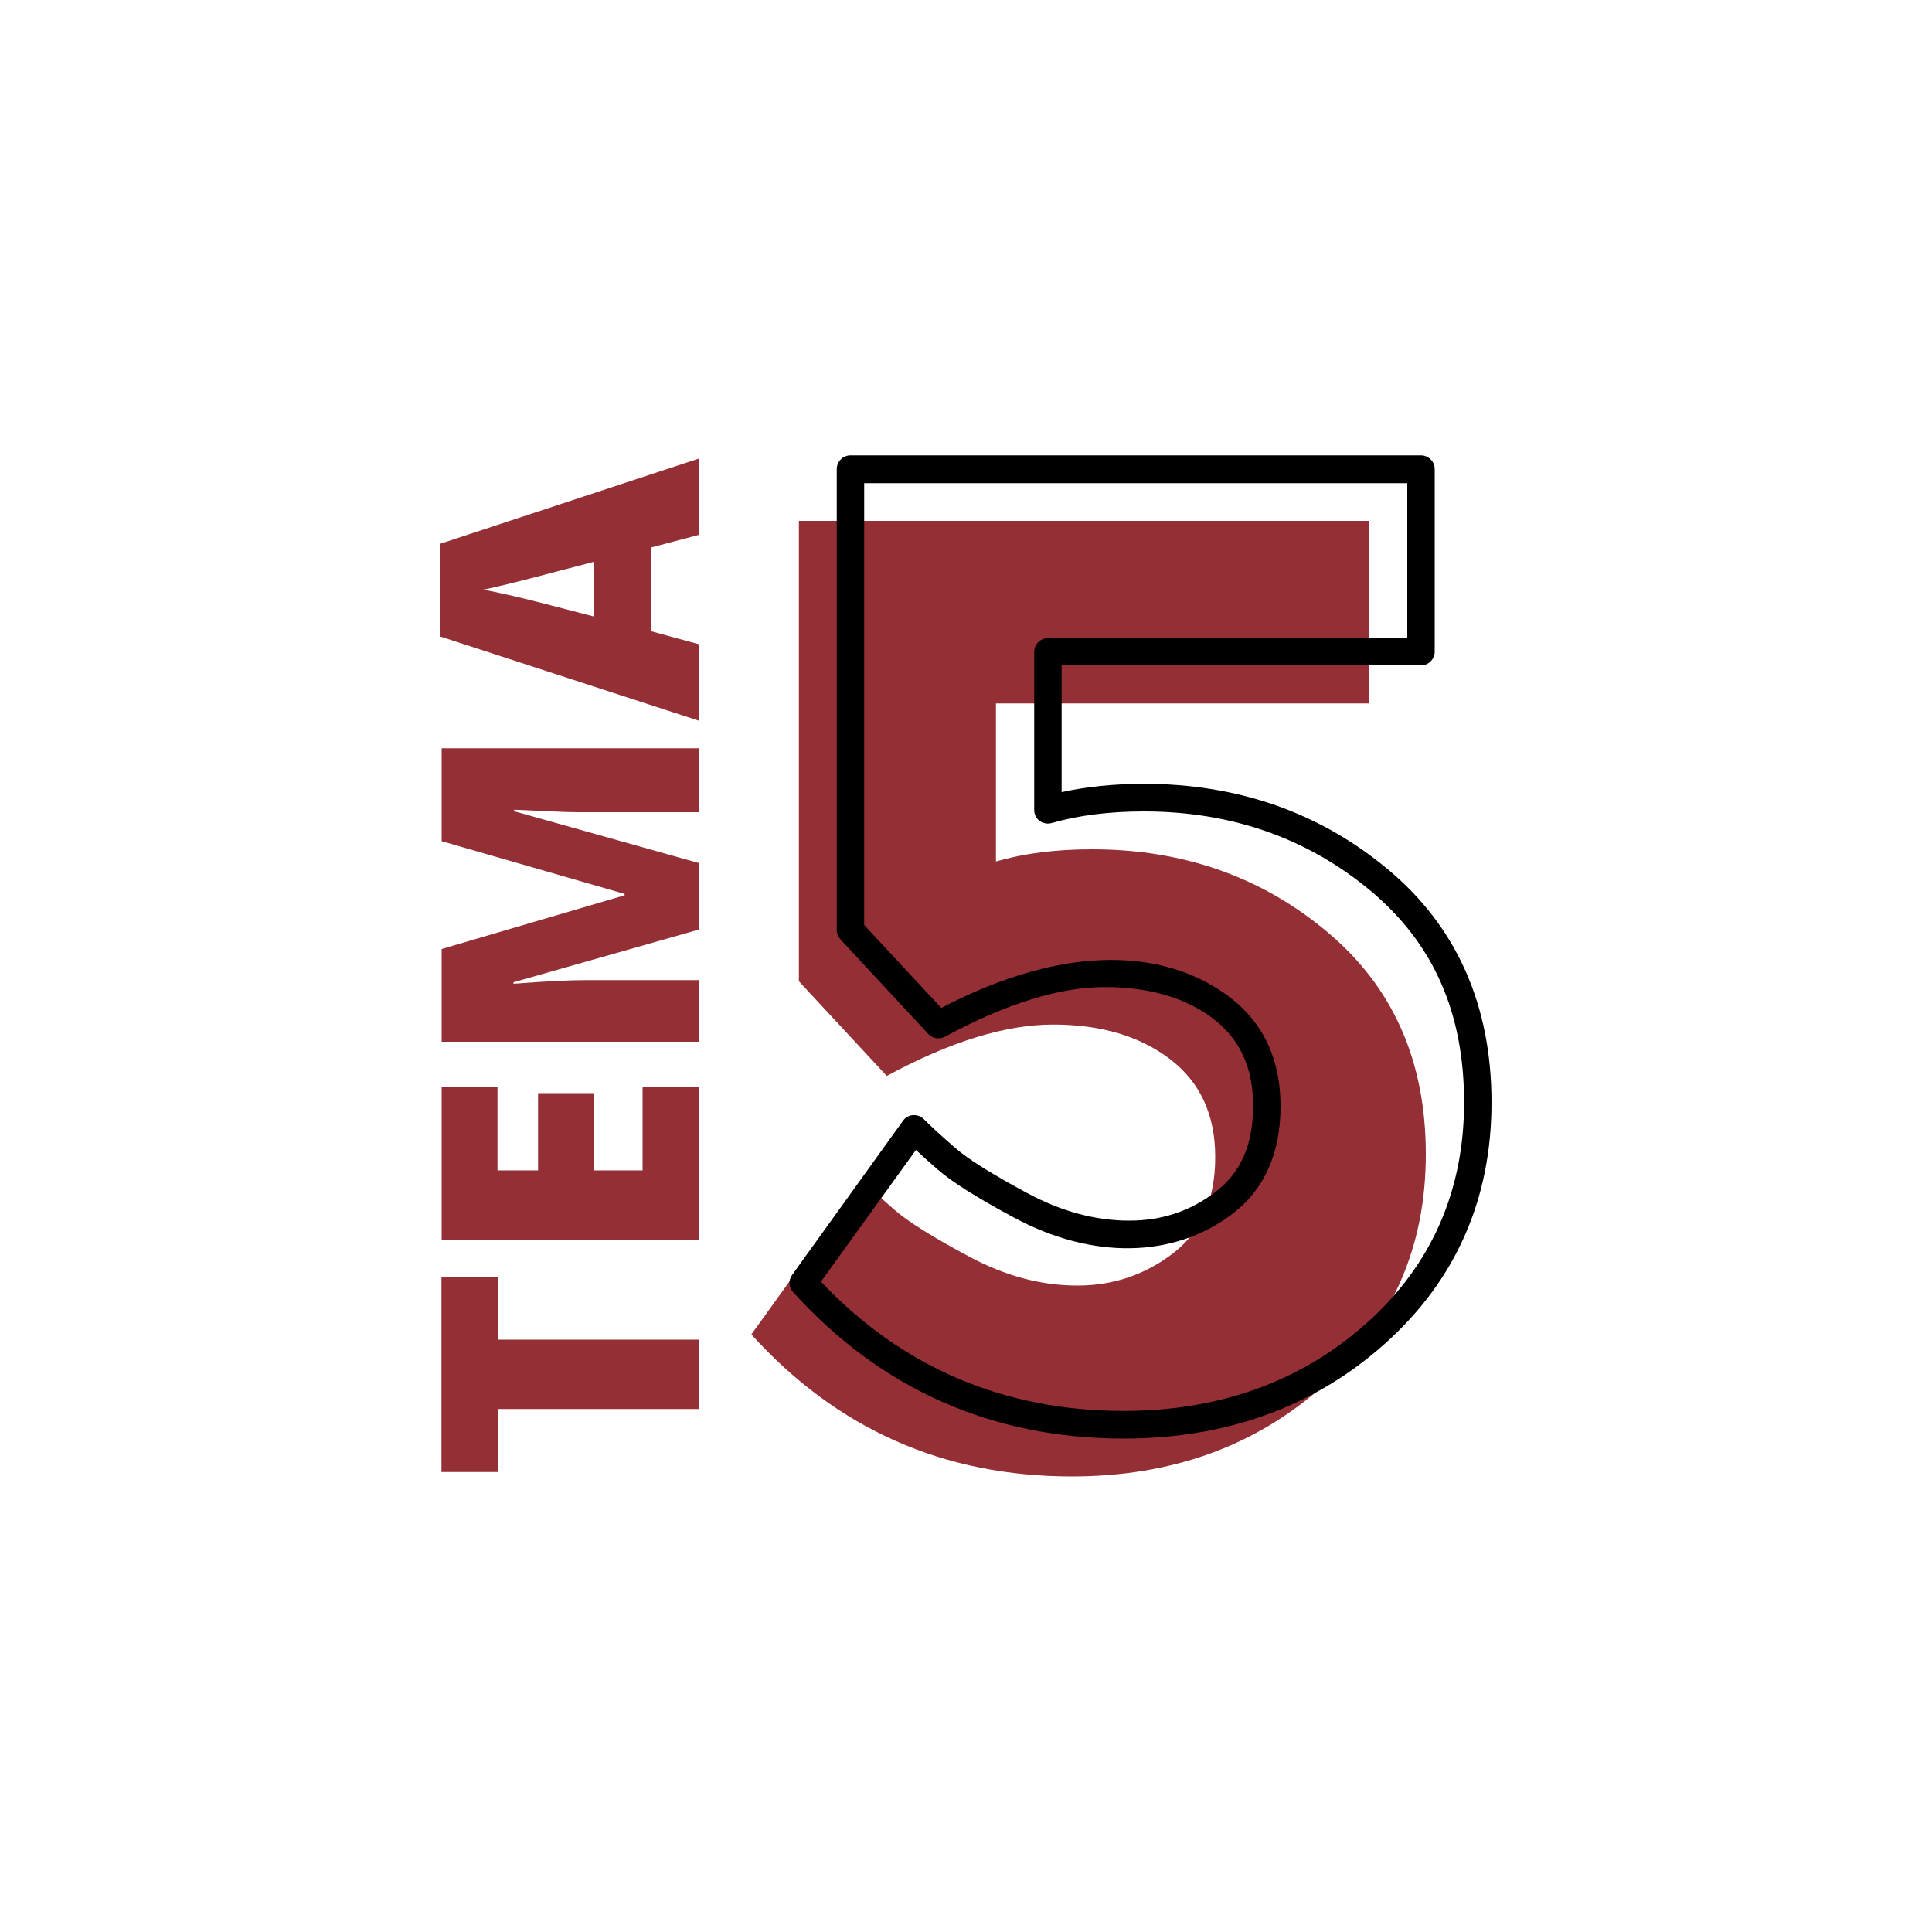 <?xml version="1.0" encoding="utf-8"?>
<!-- Generator: Adobe Illustrator 26.0.3, SVG Export Plug-In . SVG Version: 6.00 Build 0)  -->
<svg version="1.1" id="Capa_1" xmlns="http://www.w3.org/2000/svg" xmlns:xlink="http://www.w3.org/1999/xlink" x="0px" y="0px"
	 viewBox="0 0 100 100" style="enable-background:new 0 0 100 100;" xml:space="preserve">
<style type="text/css">
	.st0{fill:#942F36;}
</style>
<g>
	<g>
		<g>
			<path class="st0" d="M36.19,69.33v3.6H25.8v3.26h-2.95V66.09h2.95v3.25H36.19z"/>
			<path class="st0" d="M36.19,56.26v7.92H22.86v-7.92h2.89v4.32h2.1v-4h2.89v4h2.52v-4.32H36.19z"/>
			<path class="st0" d="M36.19,48.11l-9.61,2.73v0.08c1.64-0.13,2.91-0.19,3.81-0.19h5.79v3.19H22.86v-4.8l9.47-2.78v-0.07
				l-9.47-2.73v-4.81h13.34v3.31h-5.85c-0.3,0-0.64,0-1.01-0.01c-0.37-0.01-1.28-0.05-2.73-0.12v0.08l9.59,2.69V48.11z"/>
			<path class="st0" d="M36.19,27.68l-2.5,0.66v4.33l2.5,0.68v3.96L22.8,32.95v-4.81l13.39-4.41V27.68z M30.74,29.08l-2.19,0.57
				c-0.49,0.13-1.12,0.3-1.89,0.49c-0.77,0.19-1.33,0.32-1.66,0.38c0.31,0.05,0.82,0.16,1.53,0.32c0.71,0.16,2.11,0.52,4.21,1.07
				V29.08z"/>
		</g>
	</g>
	<g>
		<g>
			<path class="st0" d="M70.86,26.96v9.45H51.55v8.18c1.45-0.42,3.1-0.63,4.97-0.63c4.71,0,8.77,1.42,12.17,4.27
				c3.41,2.85,5.11,6.68,5.11,11.51c0,4.83-1.76,8.81-5.28,11.96c-3.52,3.15-7.87,4.72-13.05,4.72c-6.62,0-12.15-2.45-16.58-7.35
				l5.74-7.98c0.42,0.42,0.98,0.93,1.68,1.54c0.7,0.61,1.98,1.41,3.85,2.41c1.86,1,3.73,1.5,5.6,1.5c1.86,0,3.52-0.56,4.97-1.68
				c1.45-1.12,2.17-2.78,2.17-4.97c0-2.19-0.78-3.88-2.34-5.07c-1.56-1.19-3.58-1.79-6.05-1.79c-2.47,0-5.34,0.89-8.61,2.66
				l-4.55-4.9V26.96H70.86z"/>
		</g>
		<g>
			<g>
				<path d="M58.16,74.46c-6.8,0-12.56-2.55-17.11-7.58c-0.23-0.25-0.25-0.62-0.05-0.89l5.74-7.98c0.12-0.17,0.31-0.28,0.52-0.29
					c0.21-0.01,0.41,0.06,0.56,0.21c0.41,0.41,0.96,0.91,1.64,1.5c0.65,0.57,1.9,1.35,3.72,2.33c1.75,0.94,3.52,1.42,5.26,1.42
					c1.72,0,3.2-0.5,4.53-1.53c1.27-0.99,1.89-2.43,1.89-4.41c0-1.98-0.68-3.45-2.06-4.51c-1.43-1.09-3.32-1.64-5.62-1.64
					c-2.34,0-5.12,0.86-8.27,2.57c-0.28,0.15-0.64,0.1-0.86-0.14l-4.55-4.9c-0.12-0.13-0.19-0.3-0.19-0.48V24.28
					c0-0.39,0.32-0.71,0.71-0.71h29.53c0.39,0,0.71,0.32,0.71,0.71v9.45c0,0.39-0.32,0.71-0.71,0.71h-18.6V41
					c1.28-0.28,2.71-0.43,4.26-0.43c4.86,0,9.11,1.49,12.63,4.43c3.56,2.97,5.36,7.03,5.36,12.06c0,5.02-1.86,9.22-5.52,12.49
					C68.04,72.81,63.49,74.46,58.16,74.46z M42.49,66.34c4.21,4.44,9.47,6.69,15.67,6.69c4.97,0,9.2-1.53,12.57-4.54
					c3.35-2.99,5.05-6.84,5.05-11.43c0-4.65-1.59-8.24-4.85-10.96c-3.26-2.72-7.2-4.1-11.72-4.1c-1.79,0-3.39,0.2-4.77,0.6
					c-0.22,0.06-0.45,0.02-0.63-0.11c-0.18-0.13-0.28-0.34-0.28-0.57v-8.18c0-0.39,0.32-0.71,0.71-0.71h18.6v-8.02H44.73v22.87
					l3.99,4.29c6.53-3.41,11.68-3.03,14.94-0.55c1.74,1.33,2.62,3.22,2.62,5.64c0,2.41-0.82,4.27-2.44,5.53
					c-3.11,2.4-7.38,2.37-11.34,0.24c-1.94-1.04-3.24-1.86-3.98-2.51c-0.42-0.36-0.79-0.7-1.11-1L42.49,66.34z"/>
			</g>
		</g>
	</g>
</g>
</svg>
